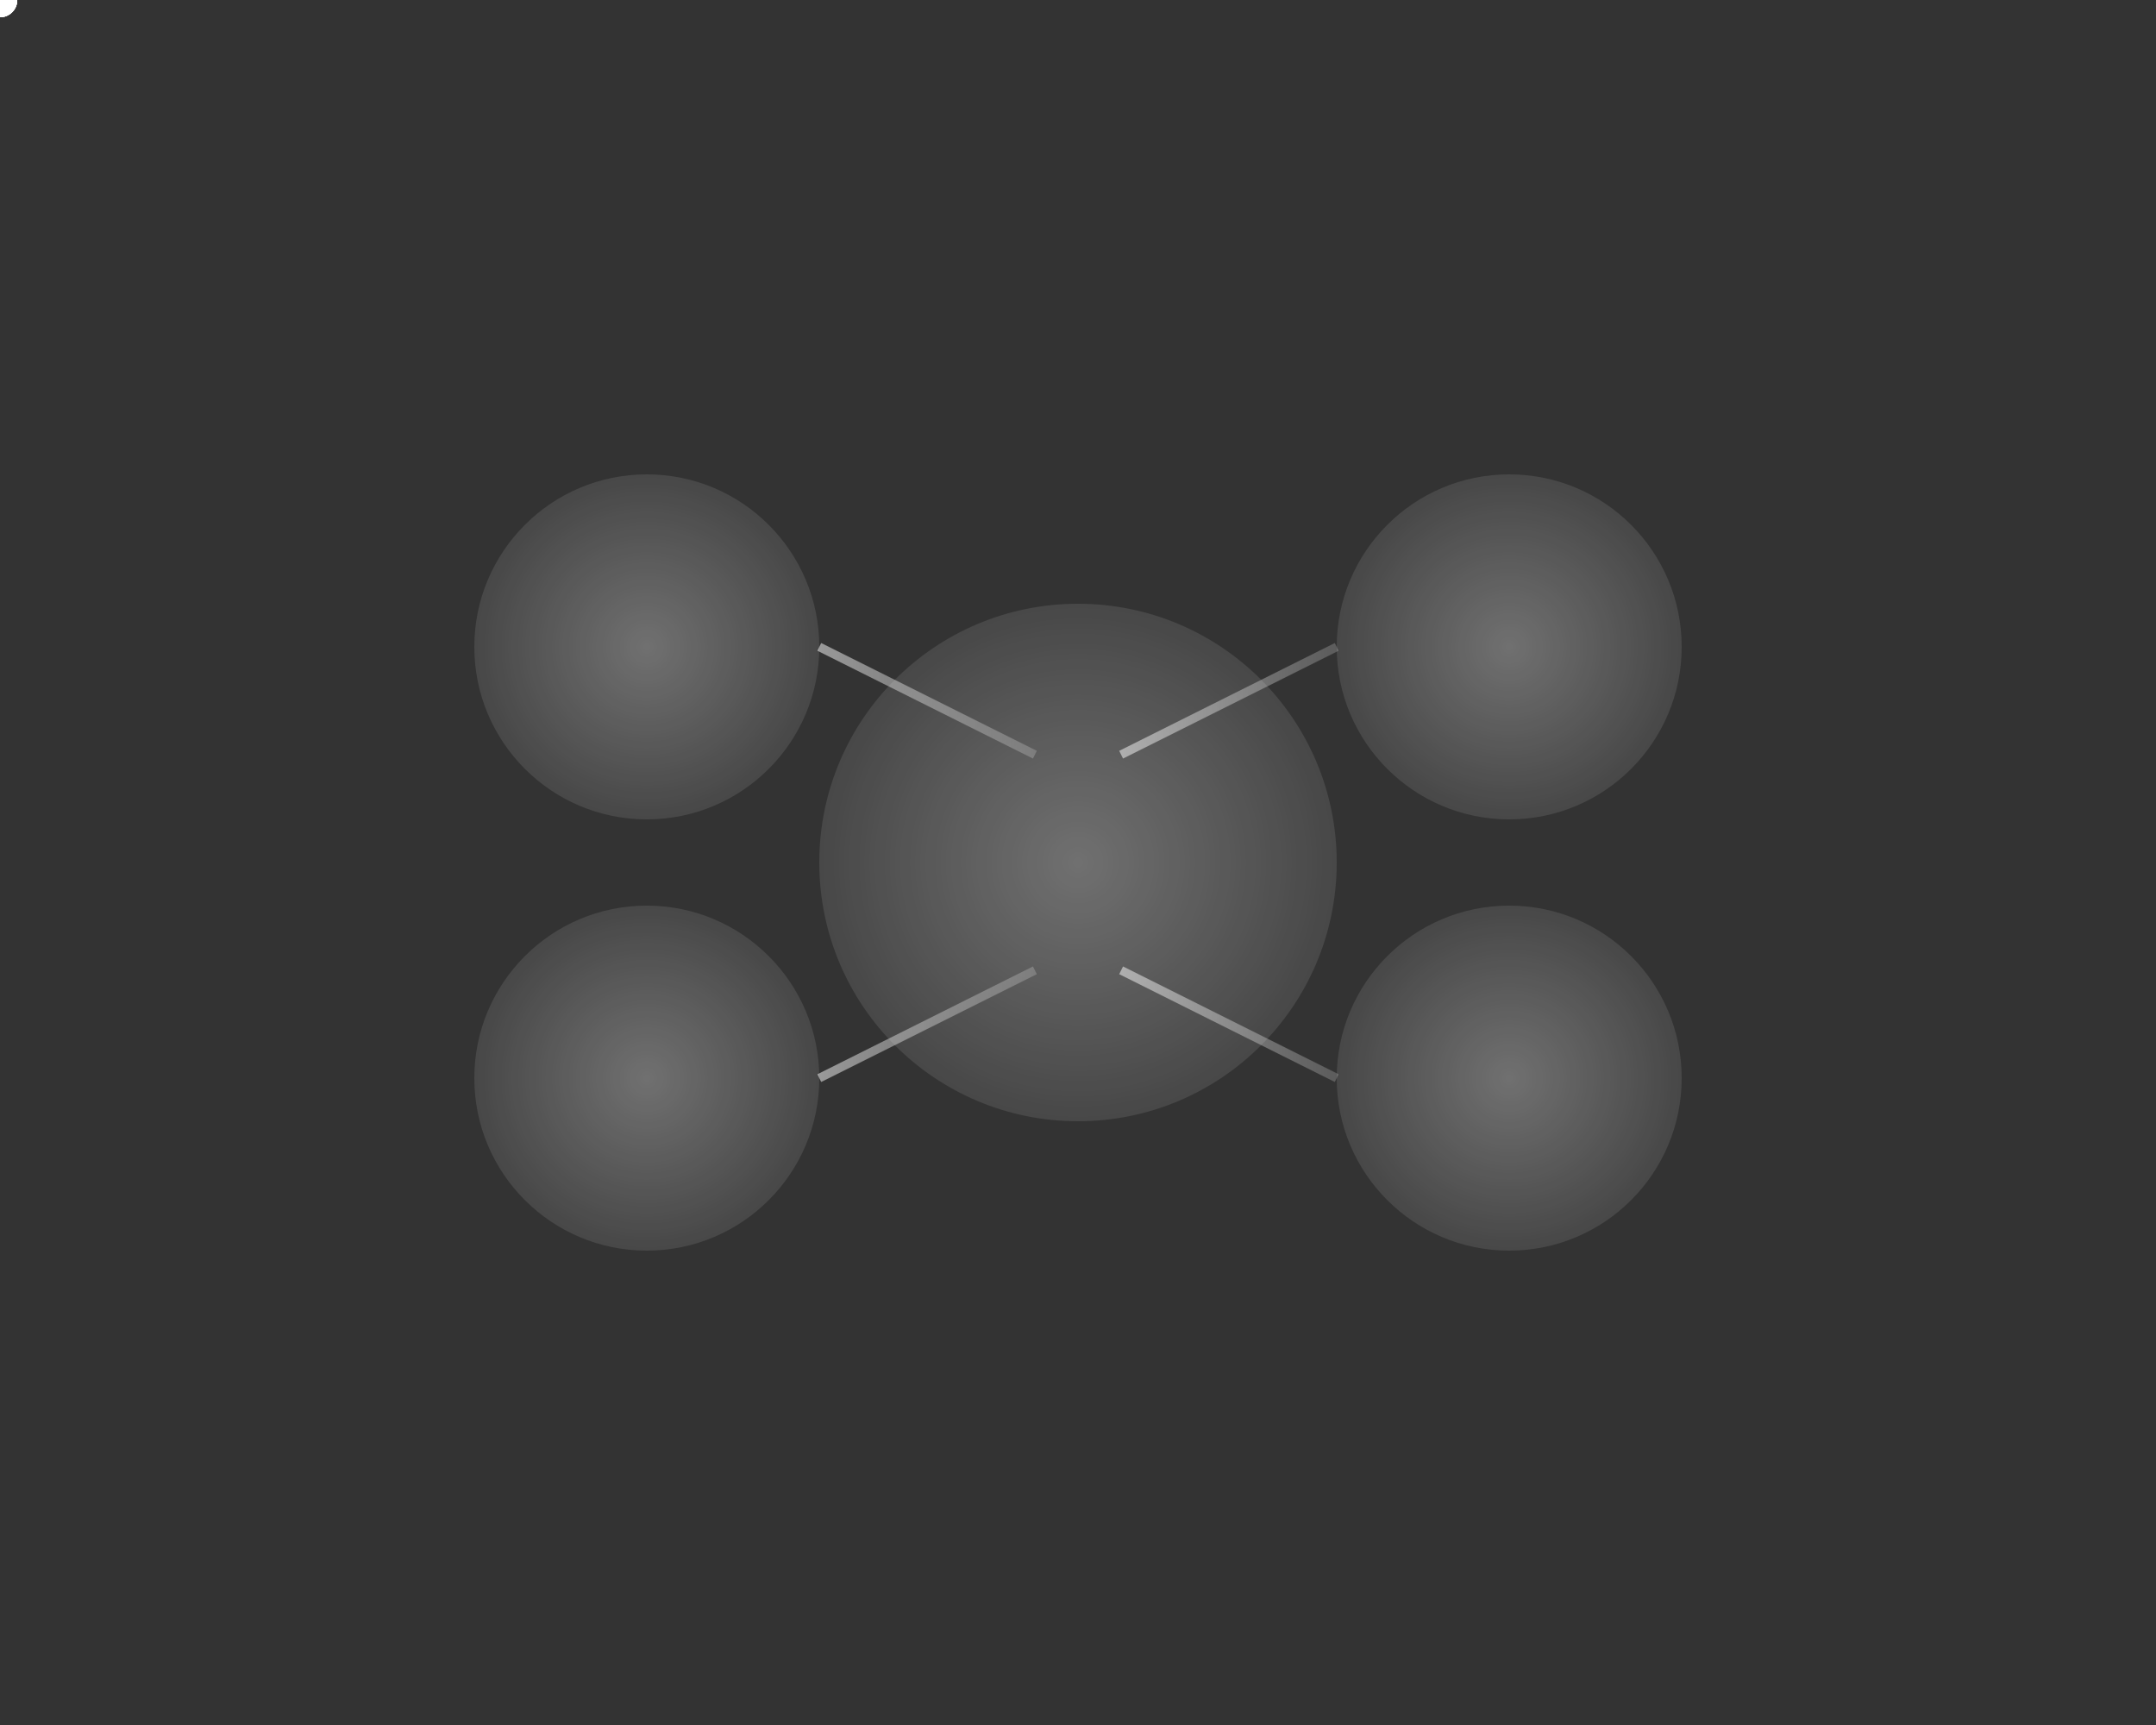 <!-- Tech Illustration -->
              <svg class="hero-illustration w-100" viewBox="0 0 500 400">
                  <rect x="0" y="0" width="500" height="400" fill="#333333" stroke="none"/>
                  <!-- Connected Nodes Illustration -->
                  <defs>
                      <!-- Gradient for nodes -->
                      <radialGradient id="nodeGradient" cx="50%" cy="50%" r="50%" fx="50%" fy="50%">
                          <stop offset="0%" style="stop-color:white;stop-opacity:0.3"/>
                          <stop offset="100%" style="stop-color:white;stop-opacity:0.1"/>
                      </radialGradient>
                      
                      <!-- Gradient for connections -->
                      <linearGradient id="lineGradient" x1="0%" y1="0%" x2="100%" y2="0%">
                          <stop offset="0%" style="stop-color:white;stop-opacity:0.5"/>
                          <stop offset="100%" style="stop-color:white;stop-opacity:0.2"/>
                      </linearGradient>

                      <!-- Pulsing animation -->
                      <animate id="pulseAnim" 
                          attributeName="r"
                          values="38;42;38"
                          dur="3s"
                          repeatCount="indefinite"/>
                  </defs>

                  <!-- Background nodes -->
                  <g>
                      <!-- Center node -->
                      <circle cx="250" cy="200" r="60" fill="url(#nodeGradient)">
                          <animate attributeName="r" 
                              values="58;62;58" 
                              dur="4s" 
                              repeatCount="indefinite"/>
                      </circle>

                      <!-- Satellite nodes -->
                      <circle cx="150" cy="150" r="40" fill="url(#nodeGradient)">
                          <animate attributeName="r" 
                              values="38;42;38" 
                              dur="3s" 
                              repeatCount="indefinite"/>
                      </circle>
                      <circle cx="350" cy="150" r="40" fill="url(#nodeGradient)">
                          <animate attributeName="r" 
                              values="38;42;38" 
                              dur="3.5s" 
                              repeatCount="indefinite"/>
                      </circle>
                      <circle cx="150" cy="250" r="40" fill="url(#nodeGradient)">
                          <animate attributeName="r" 
                              values="38;42;38" 
                              dur="4.5s" 
                              repeatCount="indefinite"/>
                      </circle>
                      <circle cx="350" cy="250" r="40" fill="url(#nodeGradient)">
                          <animate attributeName="r" 
                              values="38;42;38" 
                              dur="4s" 
                              repeatCount="indefinite"/>
                      </circle>
                  </g>

                  <!-- Connection lines -->
                  <g stroke="url(#lineGradient)" stroke-width="2">
                      <line x1="190" y1="150" x2="240" y2="175">
                          <animate attributeName="stroke-opacity"
                              values="0.2;0.5;0.2"
                              dur="3s"
                              repeatCount="indefinite"/>
                      </line>
                      <line x1="310" y1="150" x2="260" y2="175">
                          <animate attributeName="stroke-opacity"
                              values="0.2;0.5;0.2"
                              dur="3.5s"
                              repeatCount="indefinite"/>
                      </line>
                      <line x1="190" y1="250" x2="240" y2="225">
                          <animate attributeName="stroke-opacity"
                              values="0.2;0.5;0.2"
                              dur="4s"
                              repeatCount="indefinite"/>
                      </line>
                      <line x1="310" y1="250" x2="260" y2="225">
                          <animate attributeName="stroke-opacity"
                              values="0.2;0.5;0.2"
                              dur="4.5s"
                              repeatCount="indefinite"/>
                      </line>
                  </g>

                  <!-- Data flow animation -->
                  <g>
                      <!-- Top left to center -->
                      <circle r="4" fill="white">
                          <animate attributeName="cx" 
                              values="190;240;190" 
                              dur="3s" 
                              repeatCount="indefinite"/>
                          <animate attributeName="cy" 
                              values="150;175;150" 
                              dur="3s" 
                              repeatCount="indefinite"/>
                          <animate attributeName="opacity"
                              values="1;0.5;1"
                              dur="3s"
                              repeatCount="indefinite"/>
                      </circle>

                      <!-- Top right to center -->
                      <circle r="4" fill="white">
                          <animate attributeName="cx" 
                              values="310;260;310" 
                              dur="3.5s" 
                              repeatCount="indefinite"/>
                          <animate attributeName="cy" 
                              values="150;175;150" 
                              dur="3.5s" 
                              repeatCount="indefinite"/>
                          <animate attributeName="opacity"
                              values="1;0.5;1"
                              dur="3.5s"
                              repeatCount="indefinite"/>
                      </circle>

                      <!-- Bottom left to center -->
                      <circle r="4" fill="white">
                          <animate attributeName="cx" 
                              values="190;240;190" 
                              dur="4s" 
                              repeatCount="indefinite"/>
                          <animate attributeName="cy" 
                              values="250;225;250" 
                              dur="4s" 
                              repeatCount="indefinite"/>
                          <animate attributeName="opacity"
                              values="1;0.5;1"
                              dur="4s"
                              repeatCount="indefinite"/>
                      </circle>

                      <!-- Bottom right to center -->
                      <circle r="4" fill="white">
                          <animate attributeName="cx" 
                              values="310;260;310" 
                              dur="4.5s" 
                              repeatCount="indefinite"/>
                          <animate attributeName="cy" 
                              values="250;225;250" 
                              dur="4.5s" 
                              repeatCount="indefinite"/>
                          <animate attributeName="opacity"
                              values="1;0.5;1"
                              dur="4.5s"
                              repeatCount="indefinite"/>
                      </circle>
                  </g>
              </svg>